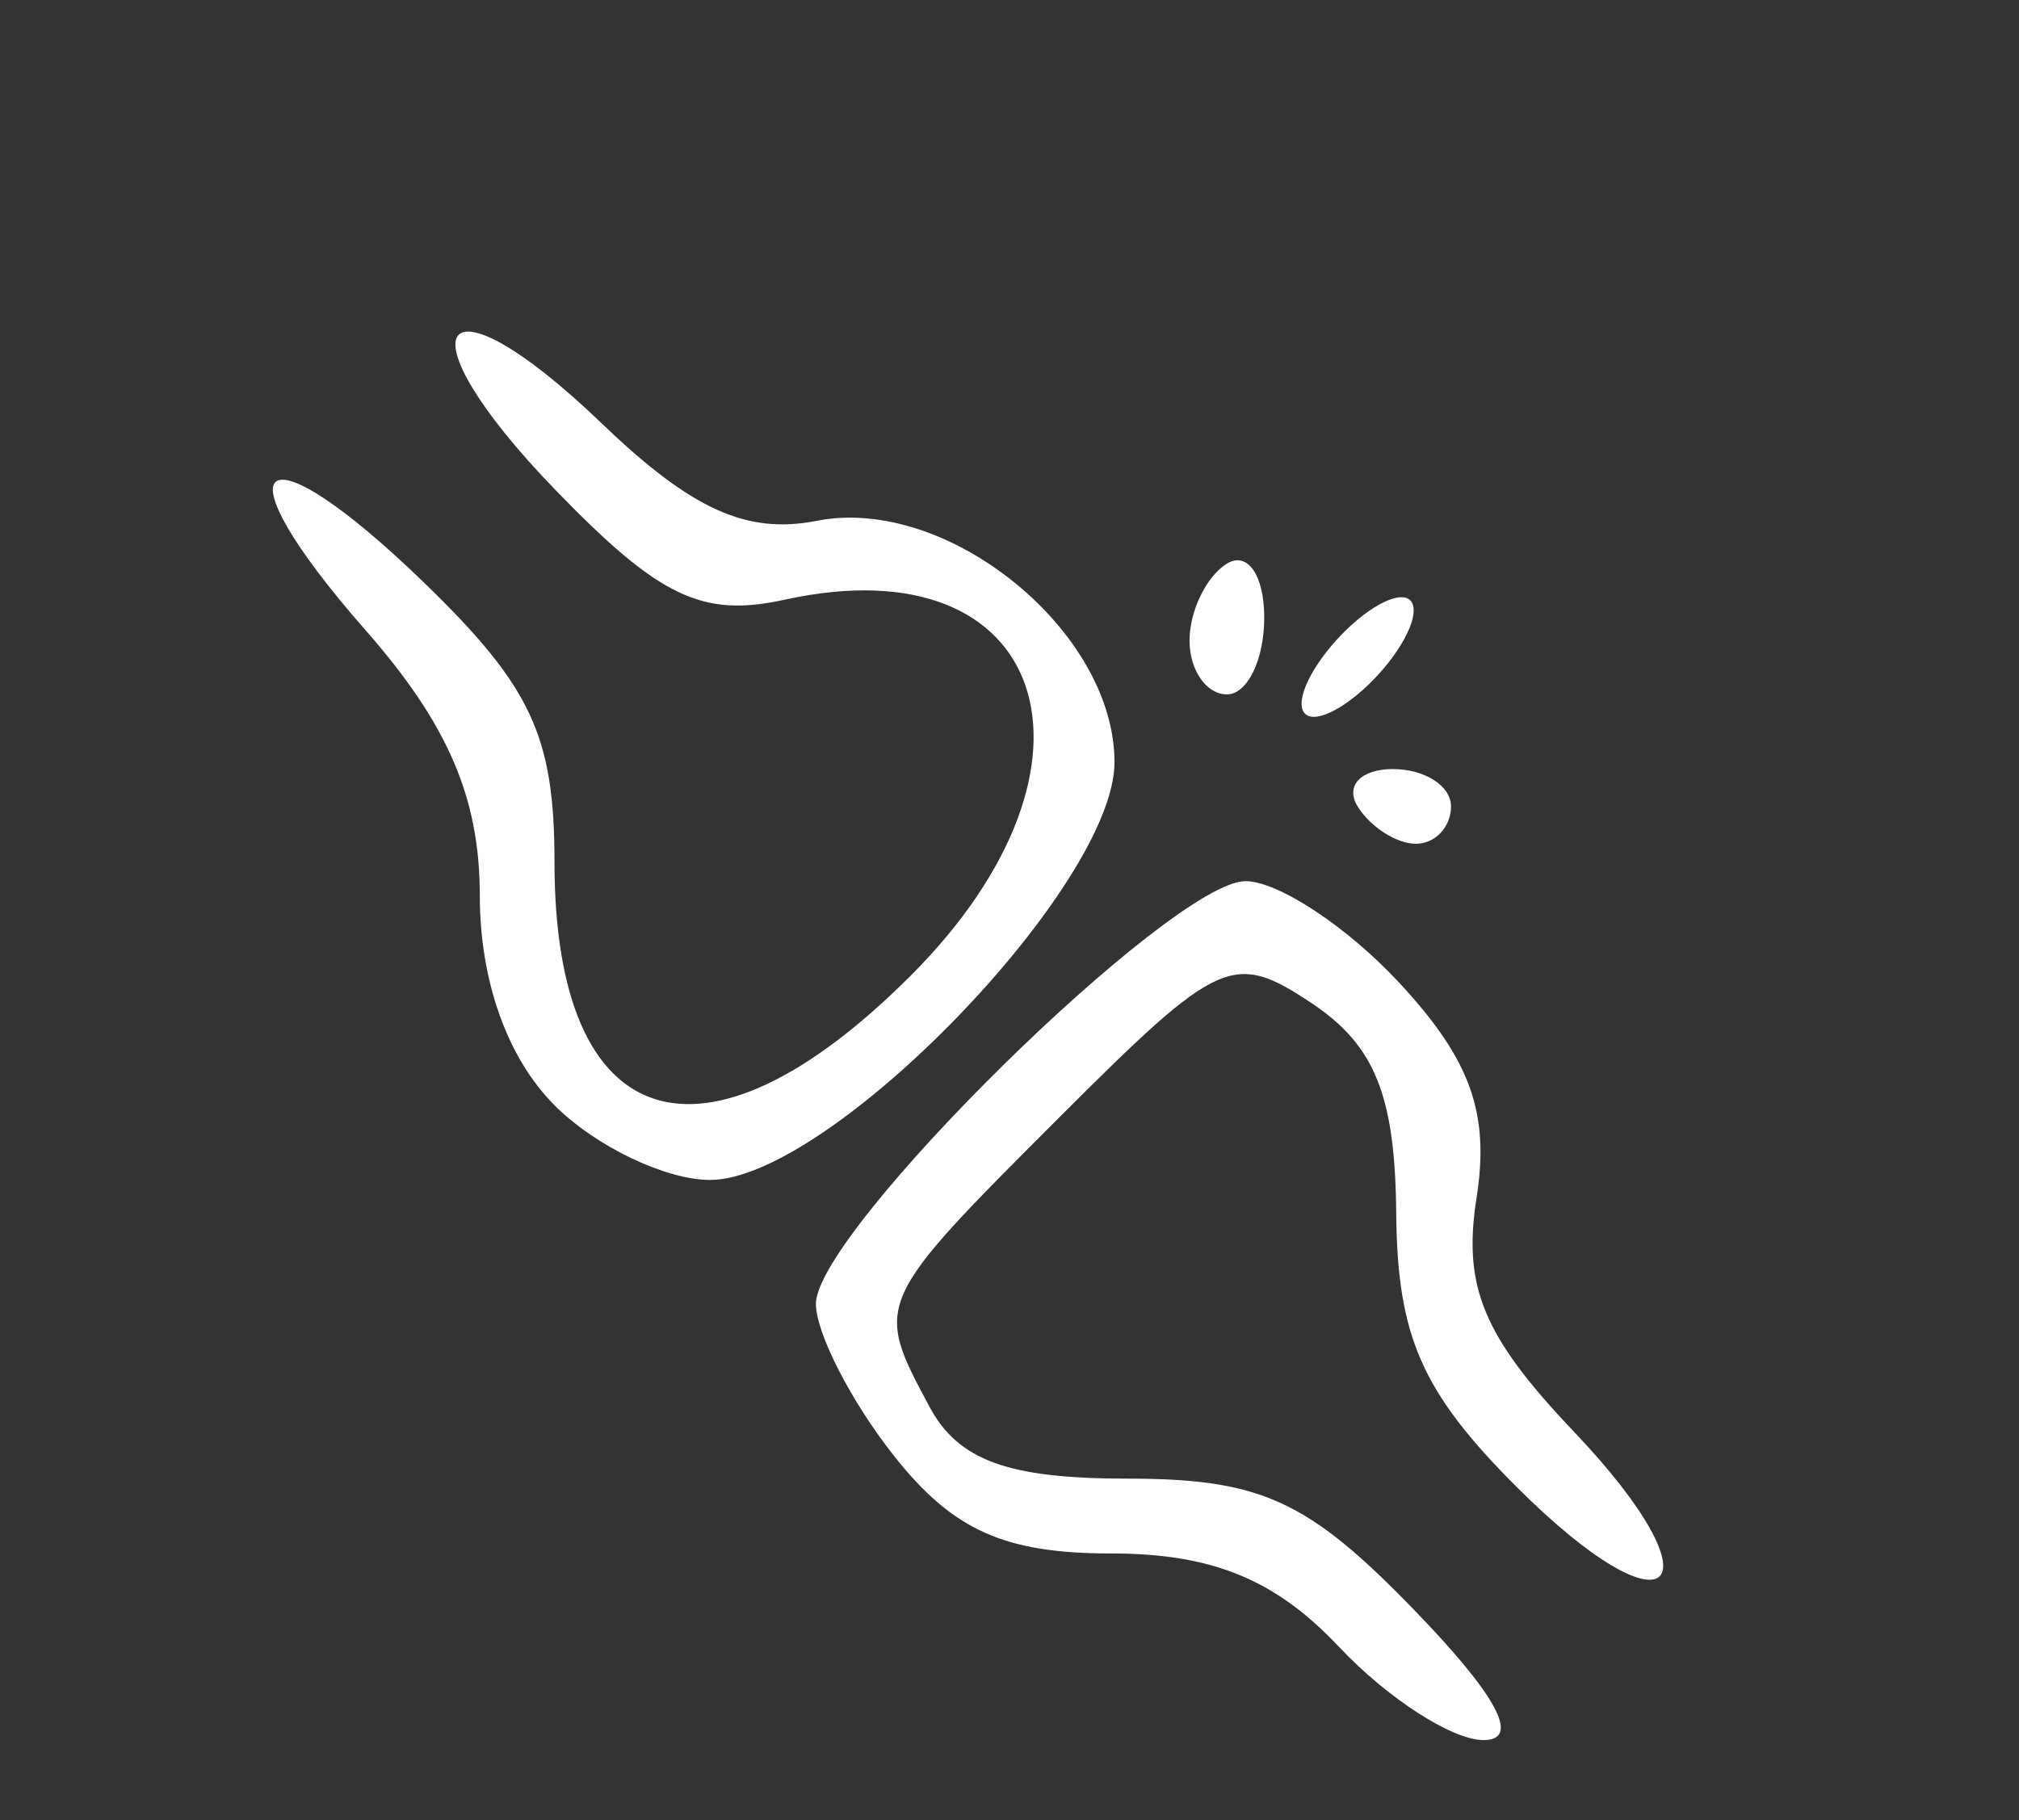 <?xml version="1.0" encoding="UTF-8" standalone="no"?>
<!-- Created with Inkscape (http://www.inkscape.org/) -->

<svg
   xmlns:dc="http://purl.org/dc/elements/1.1/"
   xmlns:cc="http://creativecommons.org/ns#"
   xmlns:rdf="http://www.w3.org/1999/02/22-rdf-syntax-ns#"
   xmlns:svg="http://www.w3.org/2000/svg"
   xmlns="http://www.w3.org/2000/svg"
   xmlns:sodipodi="http://sodipodi.sourceforge.net/DTD/sodipodi-0.dtd"
   xmlns:inkscape="http://www.inkscape.org/namespaces/inkscape"
   width="14.323mm"
   height="12.915mm"
   viewBox="0 0 14.323 12.915"
   version="1.1"
   id="svg4836"
   inkscape:version="0.92.4 (5da689c313, 2019-01-14)"
   sodipodi:docname="traumatologia.svg">
  <rect x="0" y="0" width="14.323" height="12.915" fill="#333333" stroke="none"/>
  <defs
     id="defs4830">
    <clipPath
       clipPathUnits="userSpaceOnUse"
       id="clipPath4661">
      <rect
         style="opacity:1;fill:none;fill-opacity:1;fill-rule:nonzero;stroke:#000000;stroke-width:1.086;stroke-linecap:butt;stroke-linejoin:round;stroke-miterlimit:4;stroke-dasharray:none;stroke-dashoffset:0;stroke-opacity:0;paint-order:markers stroke fill"
         id="rect4663"
         width="54.545"
         height="50"
         x="9.091"
         y="265.364" />
    </clipPath>
    <clipPath
       clipPathUnits="userSpaceOnUse"
       id="clipPath4751">
      <rect
         style="opacity:1;fill:none;fill-opacity:1;fill-rule:nonzero;stroke:#000000;stroke-width:1.086;stroke-linecap:butt;stroke-linejoin:round;stroke-miterlimit:4;stroke-dasharray:none;stroke-dashoffset:0;stroke-opacity:0;paint-order:markers stroke fill"
         id="rect4753"
         width="54.545"
         height="50"
         x="240.364"
         y="261.364" />
    </clipPath>
    <clipPath
       clipPathUnits="userSpaceOnUse"
       id="clipPath4761">
      <rect
         style="opacity:1;fill:none;fill-opacity:1;fill-rule:nonzero;stroke:#000000;stroke-width:1.086;stroke-linecap:butt;stroke-linejoin:round;stroke-miterlimit:4;stroke-dasharray:none;stroke-dashoffset:0;stroke-opacity:0;paint-order:markers stroke fill"
         id="rect4763"
         width="54.545"
         height="50"
         x="371.99"
         y="257.031" />
    </clipPath>
    <clipPath
       clipPathUnits="userSpaceOnUse"
       id="clipPath5491">
      <rect
         style="opacity:1;fill:none;fill-opacity:1;fill-rule:nonzero;stroke:#000000;stroke-width:1.086;stroke-linecap:butt;stroke-linejoin:round;stroke-miterlimit:4;stroke-dasharray:none;stroke-dashoffset:0;stroke-opacity:0;paint-order:markers stroke fill"
         id="rect5493"
         width="54.135"
         height="48.812"
         x="507.321"
         y="323.272" />
    </clipPath>
  </defs>
  <sodipodi:namedview
     id="base"
     pagecolor="#ffffff"
     bordercolor="#666666"
     borderopacity="1.0"
     inkscape:pageopacity="0.0"
     inkscape:pageshadow="2"
     inkscape:zoom="0.35"
     inkscape:cx="-134.15449"
     inkscape:cy="66.03565"
     inkscape:document-units="mm"
     inkscape:current-layer="layer1"
     showgrid="false"
     fit-margin-top="0"
     fit-margin-left="0"
     fit-margin-right="0"
     fit-margin-bottom="0"
     inkscape:window-width="1366"
     inkscape:window-height="705"
     inkscape:window-x="-8"
     inkscape:window-y="-8"
     inkscape:window-maximized="1" />
  <g
     inkscape:label="Capa 1"
     inkscape:groupmode="layer"
     id="layer1"
     transform="translate(-141.328,-153.39)">
    <g
       transform="matrix(0.265,0,0,0.265,7.1,67.858)"
       id="g4679-7"
       clip-path="url(#clipPath5491)">
      <path
         inkscape:connector-curvature="0"
         id="path4548-6-1"
         d="m 195.025,433.931 c -3.55,-3.83 -8.659,-14.538 -8.659,-18.148 0,-2.612 -0.448,-3.356 -2.172,-3.61 -3.201,-0.471 -3.544,-2.82 -0.412,-2.82 2.46,0 2.591,-0.274 2.74,-5.75 0.108,-3.963 0.357,-2.626 0.801,4.3 0.579,9.041 1.03,10.798 4.484,17.5 4.346,8.433 4.842,8.913 9.222,8.934 2.573,0.013 3.748,-0.778 6.292,-4.235 3.838,-5.214 4.459,-7.504 3.595,-13.263 -0.711,-4.739 -2.623,-5.91 -4.47,-2.737 -0.927,1.592 -1.022,1.598 -1.05,0.071 -0.06,-3.301 2.892,-4.936 8.339,-4.62 5.88,0.342 6.922,2.148 1.5,2.601 l -3.63,0.303 1.019,4.013 c 1.348,5.312 -0.167,10.246 -4.815,15.676 -2.945,3.44 -4.23,4.205 -7.069,4.205 -2.387,0 -4.17,-0.756 -5.716,-2.423 z m 64.414,-0.212 c -2.149,-2.731 -2.823,-7.365 -1.073,-7.365 0.55,0 1,0.93 1,2.066 0,3.84 1.871,5.935 5.285,5.919 4.143,-0.02 5.138,-0.756 6.533,-4.832 0.63,-1.841 2.56,-4.958 4.289,-6.927 4.717,-5.373 6.163,-9.51 4.926,-14.103 -1.906,-7.078 -7.914,-10.203 -14.663,-7.626 -4.831,1.845 -7.37,5.107 -7.37,9.468 0,1.669 -0.45,3.035 -1,3.035 -1.491,0 -1.208,-4.697 0.48,-7.961 3.977,-7.691 13.53,-9.603 19.924,-3.989 4.041,3.548 6.036,8.667 5.079,13.028 -0.371,1.689 -2.656,5.303 -5.079,8.03 -2.422,2.727 -4.404,5.783 -4.404,6.791 0,1.007 -0.933,3.017 -2.073,4.467 -1.599,2.032 -2.954,2.635 -5.927,2.635 -2.973,0 -4.329,-0.603 -5.927,-2.635 z m 57.223,0.613 c 0.291,-1.112 -0.061,-3.25 -0.781,-4.75 -2.662,-5.542 -2.717,-6.973 -0.332,-8.643 2.953,-2.069 11.218,-2.052 14.742,0.029 2.515,1.486 2.981,1.486 5.855,0 1.717,-0.888 5.169,-1.614 7.671,-1.614 h 4.55 v -9.481 c 0,-11.371 1.064,-10.726 -17,-10.308 l -12.5,0.289 -0.292,8.992 c -0.161,4.946 -0.74,9.44 -1.288,9.988 -0.66,0.66 -0.898,-2.535 -0.708,-9.492 l 0.288,-10.488 16.225,-0.275 16.225,-0.275 0.605,2.41 c 0.333,1.326 0.457,6.174 0.275,10.775 -0.237,6.016 0.037,8.652 0.975,9.391 1.039,0.817 1.071,1.941 0.158,5.5 -0.631,2.46 -1.257,5.598 -1.392,6.973 -0.252,2.58 -2.884,3.92 -4.037,2.055 -0.359,-0.58 -1.876,-1.055 -3.371,-1.055 -3.491,0 -7.014,-2.482 -8.304,-5.851 l -1.015,-2.649 -1.279,3.024 c -1.292,3.055 -5.074,5.476 -8.554,5.476 -1.042,0 -2.172,0.45 -2.512,1 -0.34,0.55 -1.544,1 -2.676,1 -1.573,0 -1.933,-0.476 -1.529,-2.022 z m 10.09,-5.507 c 1.969,-1.969 1.046,-4.324 -1.994,-5.088 -3.279,-0.823 -5.392,0.171 -5.392,2.535 0,3.544 4.752,5.186 7.386,2.552 z m 19.087,-0.087 c 2.903,-2.903 -0.231,-6.163 -4.818,-5.012 -3.093,0.776 -3.614,3.97 -0.905,5.548 2.482,1.446 3.872,1.315 5.723,-0.536 z m -26.175,-6.273 c 2.008,-1.05 1.937,-1.099 -0.796,-0.55 -3.716,0.746 -3.711,0.741 -2.805,3.046 0.626,1.593 0.796,1.636 1.072,0.275 0.18,-0.89 1.318,-2.137 2.53,-2.771 z m 20.037,-0.203 c 1.934,-0.862 1.899,-0.892 -0.335,-0.285 -3.235,0.878 -8.588,0.901 -13,0.055 l -3.5,-0.671 3.25,1.025 c 1.788,0.564 3.25,1.471 3.25,2.016 0,0.545 1.075,0.721 2.391,0.39 1.399,-0.351 2.701,-0.099 3.138,0.609 0.546,0.884 1.002,0.754 1.694,-0.483 0.521,-0.931 1.921,-2.126 3.112,-2.657 z m 10.665,1.552 c 0,-1.549 -4.129,-2.97 -6.207,-2.137 -0.711,0.285 -0.238,0.554 1.051,0.598 1.457,0.049 2.54,0.831 2.864,2.068 0.567,2.167 2.293,1.769 2.293,-0.529 z m 34.4,9.14 c -2.123,-2.123 -3.4,-4.376 -3.4,-6 0,-3.544 1.612,-3.291 2.344,0.369 1.429,7.146 10.279,9.699 15.204,4.385 3.141,-3.389 3.433,-9.759 0.518,-11.319 -2.926,-1.566 -7.066,-1.294 -7.066,0.465 0,0.825 0.83,1.5 1.845,1.5 1.015,0 2.659,0.9 3.655,2 0.995,1.1 1.317,2 0.714,2 -0.603,0 -1.358,-0.424 -1.678,-0.942 -0.575,-0.93 -7.672,-2.335 -12.536,-2.482 -2.081,-0.063 -2.553,-0.631 -2.818,-3.391 -0.373,-3.889 1.425,-6.521 3.997,-5.848 1,0.262 2.084,0.046 2.408,-0.478 0.324,-0.525 1.337,-0.881 2.251,-0.791 4.829,0.474 5.161,0.128 5.161,-5.376 0,-5.952 1.679,-9.091 4.566,-8.538 1.72,0.329 1.966,1.393 2.221,9.609 0.184,5.9 -0.087,9.239 -0.75,9.239 -0.635,0 -1.038,-3.295 -1.038,-8.5 0,-6.889 -0.284,-8.5 -1.5,-8.5 -1.208,0 -1.5,1.556 -1.5,8 0,7.321 -0.934,9.928 -2.417,6.75 -0.467,-1 -0.7,-1 -1.167,0 -0.693,1.486 -3.417,1.685 -3.417,0.25 0,-0.55 -0.45,-1 -1,-1 -0.55,0 -1,1.675 -1,3.723 0,3.654 0.029,3.682 1.557,1.5 2.187,-3.123 8.295,-3.073 11.269,0.092 5.598,5.958 -0.076,16.686 -8.826,16.686 -3.443,0 -4.813,-0.613 -7.6,-3.4 z m 1.6,-14.659 c 0,-1.948 -0.507,-2.941 -1.5,-2.941 -1.512,0 -2.191,4.975 -0.861,6.306 1.21,1.21 2.361,-0.43 2.361,-3.365 z m 83.562,15.304 c -1.066,-1.51 -3.032,-4.208 -4.369,-5.995 -1.661,-2.221 -1.998,-3.244 -1.062,-3.232 0.753,0.01 2.835,2.26 4.626,5 3.785,5.789 5.51,6.465 4.008,1.57 -1.28,-4.171 -0.486,-6.588 2.164,-6.588 1.096,0 2.905,-0.98 4.021,-2.177 1.116,-1.197 2.306,-1.9 2.645,-1.561 0.921,0.921 -4.249,5.738 -6.158,5.738 -1.319,0 -1.502,0.556 -0.904,2.75 1.35,4.955 1.088,6.735 -1.033,6.995 -1.228,0.15 -2.748,-0.815 -3.938,-2.5 z m 61.139,2.123 c -0.386,-0.386 -0.701,-1.751 -0.701,-3.035 0,-1.283 -0.45,-2.333 -1,-2.333 -0.55,0 -1,0.648 -1,1.441 0,2.039 -1.96,2.999 -3.329,1.63 -0.873,-0.873 -0.792,-1.378 0.329,-2.071 1.16,-0.717 1.22,-1.18 0.274,-2.126 -0.945,-0.945 -1.348,-0.845 -1.849,0.458 -0.352,0.917 -1.506,1.667 -2.564,1.667 -2.614,0 -3.619,-2.973 -1.524,-4.505 2.274,-1.663 2.092,-2.766 -0.329,-1.998 -1.095,0.348 -2.425,0.363 -2.956,0.035 -1.467,-0.907 -0.089,-3.484 1.53,-2.862 0.838,0.322 1.417,-0.074 1.417,-0.97 0,-0.971 -0.652,-1.343 -1.82,-1.037 -2.643,0.691 -4.818,-2.189 -3.161,-4.186 0.695,-0.837 2.047,-1.274 3.004,-0.97 1.037,0.329 1.978,-0.066 2.327,-0.977 0.869,-2.265 2.548,-1.858 1.94,0.47 -0.37,1.417 -1.364,2 -3.406,2 -1.586,0 -2.883,0.422 -2.883,0.938 0,0.516 1.163,0.854 2.585,0.75 2.127,-0.155 2.858,0.483 4.122,3.599 1.419,3.497 1.4,3.937 -0.24,5.75 -2.086,2.305 -0.886,2.653 1.549,0.449 2.582,-2.336 8.695,0.467 9.267,4.249 l 0.418,2.765 0.15,-2.737 c 0.117,-2.143 0.943,-3.068 3.806,-4.264 3.265,-1.364 3.835,-1.366 5.329,-0.013 2.447,2.215 3.63,1.85 1.529,-0.471 -1.634,-1.806 -1.667,-2.324 -0.359,-5.75 1.038,-2.719 2.035,-3.773 3.588,-3.795 1.183,-0.017 2.475,-0.354 2.871,-0.75 0.396,-0.396 -0.687,-0.72 -2.407,-0.72 -2.784,0 -3.259,-0.441 -4.331,-4.02 -1.08,-3.606 -1.007,-4.169 0.71,-5.468 1.053,-0.797 1.407,-1.463 0.787,-1.48 -0.62,-0.018 -1.652,0.6 -2.292,1.371 -0.997,1.201 -1.735,1.179 -5.122,-0.152 -3.117,-1.224 -3.987,-2.107 -4.094,-4.153 l -0.136,-2.598 -0.465,2.5 c -0.501,2.697 -1.884,3.979 -4.263,3.953 -1.254,-0.014 -1.229,-0.222 0.153,-1.274 0.909,-0.692 1.809,-2.365 2,-3.718 0.524,-3.715 4.143,-3.322 4.969,0.539 0.353,1.65 0.695,2.198 0.76,1.219 0.153,-2.302 3.063,-3.425 4.183,-1.615 0.566,0.916 0.372,1.567 -0.564,1.896 -1.018,0.357 -1.146,0.93 -0.445,2 0.855,1.307 1.115,1.274 2.013,-0.25 1.14,-1.934 4.444,-2.349 5.471,-0.687 0.361,0.585 -0.062,1.858 -0.941,2.829 -2.276,2.515 -1.984,3.243 1.001,2.494 2.18,-0.547 2.537,-0.349 2.214,1.231 -0.241,1.178 -1.067,1.764 -2.205,1.565 -1.15,-0.201 -1.656,0.167 -1.375,1 0.244,0.725 1.305,1.318 2.356,1.318 1.051,0 2.475,0.365 3.164,0.811 1.978,1.28 -0.437,5.005 -2.838,4.377 -2.251,-0.589 -2.604,0.834 -0.414,1.674 1.981,0.76 1.934,3.638 -0.059,3.638 -0.857,0 -1.281,-0.45 -0.941,-1 0.34,-0.55 -0.057,-1 -0.882,-1 -2.436,0 -2.661,1.518 -0.499,3.37 1.109,0.949 1.838,2.267 1.62,2.928 -0.612,1.858 -4.661,2.068 -5.348,0.278 -0.33,-0.86 -1.025,-1.302 -1.544,-0.981 -0.561,0.347 -0.455,1.172 0.262,2.037 1.609,1.938 -0.301,3.912 -2.792,2.885 -1.221,-0.503 -1.405,-0.903 -0.561,-1.218 0.691,-0.258 1.002,-0.881 0.691,-1.384 -1.083,-1.752 -2.317,-0.896 -2.631,1.827 -0.302,2.621 -2.633,4.108 -4.115,2.626 z m 64.965,-0.035 c -1.162,-1.162 -0.78,-11.521 0.398,-10.793 1.536,0.949 8.102,-0.461 7.404,-1.591 -0.323,-0.522 -2.336,-0.949 -4.473,-0.949 -3.255,0 -4.1,0.447 -5.2,2.75 -1.824,3.819 -5.089,4.058 -7.556,0.555 -3.194,-4.533 -3.584,-7.113 -1.788,-11.815 2.592,-6.787 5.526,-7.004 8.368,-0.618 l 1.614,3.628 0.353,-2.783 c 0.248,-1.956 -0.307,-3.318 -1.868,-4.582 -1.649,-1.336 -2.246,-2.935 -2.32,-6.217 -0.085,-3.801 0.203,-4.461 2.059,-4.726 1.258,-0.179 3.035,0.635 4.264,1.953 l 2.106,2.261 1.543,-2.203 c 1.796,-2.564 6.204,-2.954 7.097,-0.628 0.856,2.23 -1.39,9.105 -3.201,9.799 -1.059,0.407 -1.325,1.34 -0.882,3.103 0.48,1.913 0.245,2.522 -0.975,2.522 -0.885,0 -1.608,-0.675 -1.608,-1.5 0,-0.933 -0.944,-1.5 -2.5,-1.5 -1.881,0 -2.5,0.525 -2.5,2.122 0,1.785 0.242,1.922 1.519,0.862 1.233,-1.023 1.844,-0.977 3.25,0.247 2.115,1.842 4.231,1.239 4.231,-1.204 0,-2.82 3.249,-6.253 5.207,-5.501 0.929,0.357 2.413,2.827 3.298,5.49 1.541,4.639 1.52,5.014 -0.494,8.961 -2.378,4.662 -4.432,5.866 -7.13,4.18 -2.539,-1.586 -2.591,-1.543 -2.111,1.727 0.616,4.197 -1.287,7.115 -4.638,7.115 -1.539,0 -3.098,-0.3 -3.465,-0.667 z m 5.333,-2.333 c 0,-0.55 -1.125,-1 -2.5,-1 -1.375,0 -2.5,0.45 -2.5,1 0,0.55 1.125,1 2.5,1 1.375,0 2.5,-0.45 2.5,-1 z m 0,-4.5 c 0,-0.933 -0.944,-1.5 -2.5,-1.5 -1.556,0 -2.5,0.567 -2.5,1.5 0,0.933 0.944,1.5 2.5,1.5 1.556,0 2.5,-0.567 2.5,-1.5 z m -9.052,-4.864 c 1.043,-2.743 2.9,-3.636 7.562,-3.636 3.486,0 6.49,2.115 6.49,4.571 0,2.58 2.99,1.494 5.011,-1.821 2.381,-3.905 2.412,-4.493 0.489,-9.096 -1.595,-3.817 -4.5,-4.17 -4.5,-0.547 0,1.041 -0.931,2.824 -2.069,3.962 -1.935,1.935 -2.228,1.966 -4.5,0.477 -1.337,-0.876 -2.431,-1.18 -2.431,-0.676 0,1.564 -3.179,2.226 -4.685,0.977 -0.787,-0.653 -2.071,-2.718 -2.852,-4.589 -1.66,-3.973 -2.861,-3.612 -4.499,1.351 -0.994,3.012 -0.902,4.202 0.579,7.486 1.996,4.426 4.082,5.021 5.405,1.541 z m 13.434,-18.769 c 0.507,-1.448 0.591,-3.473 0.187,-4.5 -0.657,-1.671 -1.047,-1.499 -3.709,1.633 l -2.974,3.5 -2.026,-2.75 c -2.394,-3.25 -4.859,-3.597 -4.859,-0.684 0,4.662 1.772,6.055 7.293,5.734 4.56,-0.265 5.277,-0.61 6.09,-2.933 z m 56.33,26.383 c -2.361,-20.696 -3.825,-26.455 -6.876,-27.043 -2.378,-0.458 -4.752,2.403 -4.09,4.932 0.436,1.668 0.241,1.987 -0.839,1.371 -1.117,-0.637 -1.158,-0.534 -0.2,0.501 0.964,1.041 1.509,1.054 2.702,0.064 1.826,-1.516 5.59,-0.489 5.59,1.524 0,3.421 -6.528,2.897 -9.972,-0.799 -4.558,-4.893 -1.312,-10.477 7.027,-12.088 11.256,-2.175 23.58,-0.803 27.438,3.055 3.034,3.035 3.198,6.116 0.479,9.034 -3.499,3.756 -9.972,4.211 -9.972,0.701 0,-2.138 2.864,-3.066 5.119,-1.658 2.54,1.586 2.531,1.597 2.075,-2.308 -0.87,-7.456 -8.174,-4.497 -8.211,3.327 -0.01,2.002 -0.684,6.789 -1.5,10.639 -0.815,3.85 -1.483,8.462 -1.483,10.25 0,1.788 -0.45,3.25 -1,3.25 -0.55,0 -1,-0.45 -1,-1 0,-0.55 -0.675,-1 -1.5,-1 -0.825,0 -1.5,0.45 -1.5,1 0,0.55 -0.393,1 -0.873,1 -0.48,0 -1.117,-2.138 -1.415,-4.75 z m 5.017,0.146 c -0.332,-0.332 -1.195,-0.368 -1.917,-0.079 -0.798,0.319 -0.561,0.556 0.604,0.604 1.054,0.043 1.645,-0.193 1.312,-0.525 z m 0,-3 c -0.332,-0.332 -1.195,-0.368 -1.917,-0.079 -0.798,0.319 -0.561,0.556 0.604,0.604 1.054,0.043 1.645,-0.193 1.312,-0.525 z m 1.271,-3.396 c 0,-0.55 -1.125,-1 -2.5,-1 -1.375,0 -2.5,0.45 -2.5,1 0,0.55 1.125,1 2.5,1 1.375,0 2.5,-0.45 2.5,-1 z m -5.847,-8.916 c -0.582,-1.971 -1.305,-5.834 -1.607,-8.584 l -0.549,-5 h 5.5 5.5 l -0.517,3.5 c -0.468,3.173 -0.418,3.266 0.539,1 0.581,-1.375 1.739,-3.018 2.574,-3.651 1.256,-0.952 0.681,-1.429 -3.328,-2.761 -4.43,-1.471 -5.245,-1.474 -9.486,-0.029 -4.583,1.562 -4.616,1.604 -2.71,3.511 1.108,1.108 1.93,3.302 1.93,5.151 0,4.257 2.4,14.548 2.855,12.244 0.195,-0.988 -0.121,-3.41 -0.703,-5.381 z m 8.736,-4.584 c -0.012,-1.1 -0.661,0.025 -1.441,2.5 -0.78,2.475 -1.394,5.625 -1.366,7 0.033,1.574 0.567,0.647 1.441,-2.5 0.764,-2.75 1.378,-5.9 1.366,-7 z m -2.654,-1.75 0.519,-4.75 h -3.358 -3.358 l 0.619,4.75 c 0.341,2.612 1.046,5.581 1.568,6.598 0.923,1.797 0.984,1.797 2.219,0 0.699,-1.016 1.504,-3.985 1.79,-6.598 z m -12.235,3.25 c 0,-0.55 -0.45,-1 -1,-1 -0.55,0 -1,0.45 -1,1 0,0.55 0.45,1 1,1 0.55,0 1,-0.45 1,-1 z m 21,0 c 0,-0.55 -0.45,-1 -1,-1 -0.55,0 -1,0.45 -1,1 0,0.55 0.45,1 1,1 0.55,0 1,-0.45 1,-1 z M 254.708,424.905 c 0.378,-0.985 0.076,-1.265 -0.944,-0.874 -1.19,0.457 -1.381,-0.019 -0.926,-2.301 l 0.574,-2.876 -1.196,2.5 -1.196,2.5 -0.405,-2.315 c -0.264,-1.51 0.371,-2.988 1.826,-4.25 2.922,-2.534 3.782,-2.442 4.911,0.528 1.031,2.712 -0.463,8.537 -2.191,8.537 -0.555,0 -0.759,-0.652 -0.453,-1.449 z m 1.341,-4.738 c -0.319,-0.798 -0.556,-0.561 -0.604,0.604 -0.043,1.054 0.193,1.645 0.525,1.312 0.332,-0.332 0.368,-1.195 0.079,-1.917 z m 269.071,3.938 c -1.186,-3.225 1.32,-4.818 3.753,-2.386 1.018,1.018 1.076,1.652 0.229,2.5 -1.499,1.499 -3.408,1.444 -3.981,-0.114 z m 11.496,0.583 c -0.688,-0.275 -1.25,-0.961 -1.25,-1.524 0,-0.563 0.652,-0.773 1.449,-0.468 1.01,0.388 1.265,0.076 0.841,-1.029 -0.412,-1.074 -0.154,-1.434 0.801,-1.116 1.604,0.535 1.928,4.007 0.409,4.386 -0.55,0.138 -1.562,0.025 -2.25,-0.25 z m -274.75,-1.333 c 0.34,-0.55 1.491,-1 2.559,-1 2.929,0 2.328,-2.749 -0.976,-4.457 -7.423,-3.839 -2.699,-16.543 6.152,-16.543 4.116,0 9.765,5.693 9.765,9.841 0,1.673 -0.45,3.319 -1,3.659 -0.593,0.366 -1,-0.786 -1,-2.83 0,-4.328 -2.554,-7.481 -6.71,-8.284 -2.697,-0.521 -3.707,-0.123 -6.317,2.487 -3.976,3.976 -3.779,7.758 0.527,10.133 3.341,1.843 4.282,4.346 2.46,6.541 -1.343,1.618 -6.442,2.04 -5.46,0.452 z m 189.606,-2.116 c -1.159,-1.244 -2.106,-3.092 -2.106,-4.108 0,-1.016 -0.74,-2.977 -1.645,-4.358 -1.58,-2.412 -1.529,-2.672 1.298,-6.574 3.281,-4.53 7.171,-6.279 16.322,-7.341 3.79,-0.44 6.035,-0.297 6.473,0.412 0.369,0.597 1.759,1.085 3.089,1.085 2.514,0 4.685,2.539 5.984,7 0.401,1.375 1.572,3.305 2.604,4.289 4.256,4.059 1.306,7.711 -6.23,7.711 -2.543,0 -4.97,0.663 -6.07,1.659 -1.275,1.154 -4.234,1.785 -9.722,2.072 -7.189,0.377 -8.076,0.213 -9.996,-1.848 z m 14.224,-0.193 c 1.557,-0.105 3.388,-0.954 4.07,-1.886 0.869,-1.188 3.01,-1.786 7.16,-2 4.837,-0.249 5.985,-0.645 6.274,-2.163 0.311,-1.633 -0.203,-1.814 -4.243,-1.493 -4.767,0.379 -5.888,-1.135 -1.592,-2.149 1.293,-0.305 2.525,-1.075 2.737,-1.71 0.409,-1.227 -3.106,-3.587 -4.005,-2.688 -0.292,0.292 -0.828,0.051 -1.19,-0.535 -0.389,-0.629 0.221,-1.067 1.483,-1.067 2.484,0 2.191,-2.329 -0.354,-2.823 -1.033,-0.2 -2.029,0.637 -2.627,2.209 -0.529,1.393 -2.781,3.735 -5.003,5.206 -5.764,3.814 -5.509,6.677 0.395,4.433 1.411,-0.536 2.565,-0.58 2.565,-0.098 0,1.503 -5.494,2.936 -7.326,1.911 -2.969,-1.662 -1.894,-4.515 2.824,-7.496 4.912,-3.103 5.976,-6.482 2.609,-8.285 -1.453,-0.778 -2.499,-0.536 -4.5,1.037 -1.434,1.128 -2.607,1.568 -2.607,0.978 0,-1.354 -3.671,-1.413 -4.5,-0.073 -0.34,0.55 -1.668,1 -2.952,1 -2.102,0 -3.548,1.649 -3.548,4.047 0,2.172 3.85,2.914 7.41,1.427 4.323,-1.806 4.846,-0.174 0.64,2.001 -4.079,2.109 -5.593,1.922 -7.87,-0.974 -1.563,-1.987 -2.084,-2.192 -2.541,-1 -0.839,2.188 0.253,4.33 2.586,5.07 1.436,0.456 1.675,0.873 0.809,1.408 -3.746,2.315 2.233,7.512 7.466,6.489 1.65,-0.322 4.274,-0.672 5.831,-0.777 z m -5.625,-3.016 c -0.364,-0.948 -1.684,-2.134 -2.934,-2.636 -2.191,-0.88 -2.173,-0.915 0.509,-0.976 2.772,-0.063 4.291,1.719 3.496,4.103 -0.267,0.8 -0.643,0.628 -1.072,-0.491 z m 12.735,-8.207 c 2.161,-1.634 4.559,-1.942 4.559,-0.585 0,0.486 -1.012,1.155 -2.25,1.486 -3.621,0.97 -4.388,0.671 -2.309,-0.902 z m -18.441,-3.468 c -1.333,-0.862 -1.333,-0.973 0,-0.998 0.825,-0.016 2.625,-0.281 4,-0.59 2.413,-0.541 2.432,-0.506 0.559,1.014 -2.258,1.831 -2.556,1.869 -4.559,0.574 z m 11.743,-1.25 c 0.543,-0.688 1.238,-1.925 1.544,-2.75 0.317,-0.855 0.589,-0.317 0.634,1.25 0.055,1.902 -0.421,2.75 -1.543,2.75 -1.158,0 -1.34,-0.358 -0.634,-1.25 z m -59.569,10.936 c -2.402,-2.557 -2.765,-5.67 -1.049,-9.001 1.349,-2.618 4.947,-6.684 5.916,-6.684 1.486,0 5.959,8.11 5.959,10.804 0,3.281 -3.613,7.196 -6.64,7.196 -1.106,0 -2.99,-1.042 -4.186,-2.314 z m 7.905,-1.436 c 1.127,-1.489 1.115,-1.563 -0.078,-0.5 -2.658,2.37 -4.155,1.296 -1.553,-1.115 1.403,-1.301 2.552,-2.891 2.552,-3.535 0,-1.712 -3.06,-6.1 -4.255,-6.1 -1.268,0 -3.489,2.719 -4.806,5.885 -2.125,5.106 4.855,9.706 8.14,5.365 z m -89.695,1.308 c -1.091,-2.842 0.092,-5.054 2.875,-5.375 1.508,-0.174 2.741,0.163 2.741,0.75 0,0.587 -0.787,1.098 -1.75,1.137 -1.486,0.06 -1.448,0.192 0.25,0.875 1.867,0.751 1.833,0.838 -0.5,1.294 -2.321,0.453 -2.339,0.498 -0.25,0.625 1.238,0.075 2.25,0.586 2.25,1.136 0,1.564 -4.997,1.171 -5.616,-0.442 z m 11.283,0.775 c -0.367,-0.367 -0.667,-1.717 -0.667,-3 0,-3.23 3.949,-3.31 4.118,-0.083 0.096,1.819 0.265,1.675 0.882,-0.75 0.76,-2.986 0.764,-2.982 0.882,0.75 0.104,3.296 -0.164,3.75 -2.215,3.75 -1.283,0 -2.633,-0.3 -3,-0.667 z m 191.833,-2.918 c -1.65,-1.323 -3.565,-2.408 -4.257,-2.41 -0.691,-0.003 -2.235,-1.13 -3.43,-2.505 -1.196,-1.375 -2.823,-2.5 -3.616,-2.5 -1.179,0 -1.211,-0.278 -0.177,-1.524 1.232,-1.485 0.747,-2.849 -1.103,-3.101 -0.504,-0.069 -1.197,-0.181 -1.539,-0.25 -0.893,-0.179 1.694,-3.125 2.745,-3.125 0.483,0 0.878,0.916 0.878,2.035 0,1.702 0.316,1.866 1.934,1 2.541,-1.36 3.066,-1.307 3.066,0.31 0,0.74 0.9,2.159 2,3.155 1.1,0.995 2,2.503 2,3.35 0,0.847 1.205,2.798 2.677,4.335 3.439,3.589 2.712,4.349 -1.177,1.23 z m -2.5,-5.101 c 0,-0.998 -4.203,-5.314 -5.174,-5.314 -1.372,0 -0.929,2.228 0.829,4.171 1.618,1.788 4.345,2.505 4.345,1.143 z m -325.656,4.178 c -0.914,-1.97 -0.884,-2.492 0.143,-2.492 0.714,0 1.572,0.712 1.906,1.582 1.523,3.968 -0.263,4.762 -2.049,0.91 z m 338.267,0.08 c 0.462,-1.205 0.185,-1.431 -1.136,-0.924 -1.237,0.474 -1.61,0.258 -1.278,-0.739 0.725,-2.174 4.303,-1.752 4.303,0.507 0,1.054 -0.563,2.104 -1.251,2.334 -0.797,0.266 -1.029,-0.162 -0.639,-1.178 z M 191.095,411.75 c -1.293,-1.293 -0.794,-2.865 2.521,-7.936 2.532,-3.874 3.858,-4.996 6,-5.079 1.649,-0.064 2.75,0.415 2.75,1.197 0,1.857 -1.983,2.839 -3.224,1.598 -1.174,-1.174 -4.849,3.545 -6.412,8.233 -0.498,1.494 -1.234,2.388 -1.635,1.987 z m 4.271,-0.673 c 0,-0.703 0.701,-2.278 1.557,-3.5 1.445,-2.063 2.325,-2.221 12.25,-2.207 6.988,0.01 10.184,0.338 9.222,0.946 -0.809,0.512 -5.435,0.937 -10.28,0.944 -9.721,0.015 -10.749,0.317 -10.749,3.154 0,1.068 -0.45,1.941 -1,1.941 -0.55,0 -1,-0.575 -1,-1.277 z m 134,-5.283 c 0,-3.503 0.061,-3.555 3.75,-3.25 3.424,0.283 3.777,0.593 4.063,3.56 0.176,1.826 -0.153,3.25 -0.75,3.25 -0.585,0 -1.063,-1.125 -1.063,-2.5 0,-3.417 -1.971,-3.184 -2.118,0.25 l -0.118,2.75 -0.763,-3 -0.763,-3 -0.118,2.75 c -0.176,4.08 -2.118,3.337 -2.118,-0.81 z m -147.5,0.56 c -0.34,-0.55 0.335,-1 1.5,-1 1.165,0 1.84,0.45 1.5,1 -0.34,0.55 -1.015,1 -1.5,1 -0.485,0 -1.16,-0.45 -1.5,-1 z m 27.141,-3.494 c -0.319,-0.832 -1.567,-1.386 -2.816,-1.25 -1.353,0.147 -2.371,-0.365 -2.566,-1.291 -0.227,-1.08 0.582,-1.604 2.727,-1.767 2.466,-0.188 3.238,0.262 4.032,2.35 1.205,3.169 1.212,3.452 0.089,3.452 -0.491,0 -1.151,-0.672 -1.466,-1.494 z m -18.305,-1.073 c -0.331,-0.862 -0.092,-2.077 0.531,-2.7 0.844,-0.844 1.133,-0.444 1.133,1.567 0,3.009 -0.749,3.518 -1.664,1.133 z m -9.298,-32.887 c -1.495,-1.802 -0.473,-13.403 1.634,-18.546 2.245,-5.48 6.162,-9 10.015,-9 1.822,0 3.313,0.388 3.313,0.861 0,0.474 -1.11,0.649 -2.467,0.39 -1.791,-0.342 -3.275,0.337 -5.419,2.481 -3.141,3.141 -4.53,7.241 -5.598,16.522 -0.833,7.246 0.695,8.21 7.4,4.667 4.427,-2.339 4.583,-2.578 4.596,-7.033 0.007,-2.536 0.625,-5.349 1.372,-6.25 3.067,-3.695 10.05,-0.159 8.615,4.362 -1.207,3.802 0.32,6.867 4.476,8.987 2.169,1.107 4.862,2.012 5.984,2.012 2.445,0 2.644,-2.869 0.894,-12.913 -0.923,-5.301 -1.798,-7.23 -4.507,-9.939 -2.646,-2.646 -3.892,-3.228 -5.855,-2.736 -1.436,0.36 -2.493,0.194 -2.493,-0.393 0,-0.56 1.487,-1.019 3.304,-1.019 2.418,0 4.145,0.872 6.439,3.25 3.997,4.144 5.008,6.913 5.828,15.971 0.831,9.169 -0.349,10.761 -6.589,8.892 -6.355,-1.904 -9.094,-4.902 -9.725,-10.646 -0.3,-2.732 -1.029,-5.279 -1.618,-5.66 -1.798,-1.162 -3.639,1.25 -3.639,4.768 0,5.409 -1.843,8.111 -7.065,10.357 -5.695,2.45 -7.282,2.559 -8.897,0.613 z m 200.986,-0.241 c -4.269,-2.99 -1.045,-10.907 3.914,-9.61 2.674,0.699 4.691,-5.342 2.568,-7.688 -0.895,-0.989 -1.506,-3.586 -1.506,-6.401 0,-2.605 -0.482,-5.638 -1.071,-6.738 -1.705,-3.186 1.418,-7.269 4.909,-6.418 4.862,1.184 13.566,1.316 15.302,0.232 2.882,-1.8 6.86,0.659 6.86,4.239 0,1.629 -0.407,3.214 -0.905,3.522 -0.498,0.308 -0.665,2.35 -0.371,4.538 0.366,2.727 0.025,4.754 -1.081,6.444 -1.079,1.647 -1.407,3.504 -0.989,5.594 0.536,2.681 0.962,3.045 2.971,2.541 1.596,-0.401 2.988,0.055 4.36,1.427 2.54,2.54 2.57,5.461 0.081,7.95 -1.663,1.663 -2.959,1.867 -9.25,1.456 -4.024,-0.263 -7.766,-0.465 -8.316,-0.447 -0.55,0.017 -4.252,0.2 -8.226,0.405 -5.127,0.266 -7.814,-0.037 -9.25,-1.044 z m 7.96,-1.554 c -0.021,-1.717 -1.949,-4.654 -1.969,-3 -0.026,2.138 -1.859,1.369 -2.196,-0.922 -0.427,-2.9 -2.487,-3.451 -3.302,-0.883 -1.209,3.809 0.293,6.055 4.05,6.055 2.088,0 3.427,-0.49 3.417,-1.25 z m 7.809,-1.315 c 0.162,-1.125 -0.626,-2.877 -1.75,-3.895 -2.117,-1.916 -2.8,-5.54 -1.044,-5.54 0.55,0 1,0.845 1,1.878 0,2.962 2.452,4.486 5.014,3.115 1.208,-0.646 1.909,-1.753 1.608,-2.537 -0.294,-0.765 -0.1,-1.659 0.43,-1.987 0.53,-0.327 1.244,0.135 1.586,1.028 0.391,1.02 -0.411,2.702 -2.16,4.527 -2.327,2.429 -2.574,3.156 -1.507,4.44 2.905,3.5 7.041,-0.295 7.015,-6.436 -0.023,-5.245 -0.955,-6.183 -4.993,-5.025 -2.225,0.638 -4.635,0.635 -6.949,-0.009 -4.475,-1.246 -6.451,0.808 -5.657,5.881 0.953,6.082 6.682,9.609 7.408,4.561 z m 18.206,0.565 c 0.76,-1.421 0.76,-2.579 0,-4 -1.477,-2.76 -3,-2.506 -3,0.5 0,2.465 -1.97,3.677 -2.032,1.25 -0.018,-0.717 -0.645,-0.441 -1.468,0.647 -1.869,2.469 -1.075,3.603 2.524,3.603 1.882,0 3.283,-0.704 3.976,-2 z m -21.103,-14.883 c -2.052,-1.661 -2.185,-2.19 -1.132,-4.5 0.984,-2.159 1.863,-2.617 5.014,-2.617 2.102,0 4.361,0.54 5.021,1.2 2.014,2.014 1.431,5.772 -1.05,6.769 l -2.25,0.904 2.295,0.063 c 3.172,0.088 7.208,-4.203 7.189,-7.641 -0.029,-5.217 -0.852,-5.503 -9.483,-3.296 -9.979,2.552 -12.924,4.342 -11.506,6.992 1.239,2.316 3.833,3.937 6.365,3.978 1.644,0.027 1.59,-0.189 -0.464,-1.852 z m 8.103,-8.117 c 0,-0.55 0.675,-1 1.5,-1 0.825,0 1.5,0.45 1.5,1 0,0.55 -0.675,1 -1.5,1 -0.825,0 -1.5,-0.45 -1.5,-1 z m 0.035,6.458 c 0.905,-1.091 0.968,-1.854 0.215,-2.607 -0.753,-0.753 -1.395,-0.448 -2.193,1.042 -1.435,2.681 -2.74,2.683 -3.589,0.007 -0.459,-1.446 -0.989,-1.778 -1.7,-1.067 -0.568,0.568 -0.763,1.739 -0.432,2.601 0.781,2.037 6.016,2.053 7.699,0.025 z m -10.507,-7.475 c 2.869,-1.773 6.471,-5.919 6.471,-7.447 0,-1.34 -3.111,-0.322 -5.243,1.715 -1.295,1.238 -1.542,1.615 -0.55,0.839 0.993,-0.776 2.092,-1.124 2.442,-0.774 0.88,0.88 -1.559,3.649 -5.149,5.843 -1.65,1.009 -2.603,1.836 -2.118,1.838 0.485,0.002 2.351,-0.904 4.147,-2.014 z m 10.004,-2.431 c 1.907,-0.797 3.468,-1.906 3.468,-2.465 0,-1.552 -3.753,-3.295 -4.498,-2.089 -0.341,0.551 -0.143,1.003 0.439,1.003 2.112,0 0.986,1.674 -2.191,3.255 -4.065,2.023 -1.902,2.254 2.782,0.296 z m -12.513,-3.074 c 1.057,-1.273 0.995,-1.42 -0.378,-0.893 -0.903,0.346 -1.641,0.162 -1.641,-0.411 0,-0.572 1.131,-1.238 2.512,-1.479 2.301,-0.401 2.28,-0.428 -0.25,-0.316 -2.057,0.091 -2.844,0.696 -3.082,2.372 -0.368,2.592 1,2.942 2.839,0.727 z m 20.981,0.63 c 0,-0.491 -0.675,-1.152 -1.5,-1.469 -1.524,-0.585 -2.048,0.48 -0.833,1.695 0.956,0.956 2.333,0.822 2.333,-0.226 z m -1.75,-3.769 c -0.688,-0.277 -1.812,-0.277 -2.5,0 -0.688,0.277 -0.125,0.504 1.25,0.504 1.375,0 1.938,-0.227 1.25,-0.504 z m 39.205,34.208 c -4.21,-4.21 -4.195,-4.237 10.02,-18.566 l 10.73,-10.815 3.067,3.493 3.067,3.493 -10.218,10.175 -10.218,10.175 -2.403,-2.75 c -2.859,-3.272 -3.115,-3.327 -3.772,-0.815 -0.634,2.424 1.824,6.065 4.095,6.065 0.94,0 7.036,-5.341 13.546,-11.868 l 11.837,-11.868 -4.268,-3.981 c -4.697,-4.381 -4.804,-6.476 -0.433,-8.467 2.351,-1.071 2.928,-0.807 7.028,3.217 2.457,2.411 4.467,5.12 4.467,6.021 0,2.277 -3.605,5.312 -5.463,4.599 -0.872,-0.335 -1.537,-0.055 -1.537,0.647 0,1.5 -19.611,21.03 -22.684,22.591 -3.142,1.596 -4.11,1.406 -6.861,-1.345 z m 13.177,-11.401 c 11.219,-11.194 10.969,-10.823 8.842,-13.174 -1.847,-2.041 -1.893,-2.012 -10.637,6.691 -8.258,8.22 -8.685,8.848 -7.154,10.539 0.895,0.989 1.955,1.798 2.354,1.798 0.4,0 3.368,-2.635 6.595,-5.855 z m -7.382,1.605 c 0.229,-0.688 1.017,-1.25 1.75,-1.25 0.733,0 1.521,0.562 1.75,1.25 0.248,0.744 -0.461,1.25 -1.75,1.25 -1.289,0 -1.998,-0.506 -1.75,-1.25 z m 4.44,-1.393 c -0.38,-0.38 -0.69,-1.515 -0.69,-2.524 0,-1.995 2.466,-2.506 3.559,-0.737 0.791,1.281 -1.848,4.282 -2.869,3.261 z m 3.538,-5.544 c 0.498,-1.495 2.771,-2.318 2.771,-1.004 0,0.537 -0.713,1.25 -1.584,1.584 -0.974,0.374 -1.431,0.15 -1.188,-0.581 z m 3.849,-3.219 c -1.41,-1.699 -0.66,-3.594 1.422,-3.594 2.165,0 2.884,2.044 1.282,3.646 -1.272,1.272 -1.611,1.266 -2.704,-0.052 z m 13.876,-10.501 c -3.59,-4.467 -4.995,-4.953 -7.074,-2.448 -1.219,1.469 -1.109,1.563 1.029,0.885 2.017,-0.64 2.288,-0.484 1.719,0.997 -0.594,1.548 -0.471,1.592 1.036,0.365 1.511,-1.229 1.631,-1.181 1.034,0.41 -0.457,1.218 -0.305,1.573 0.47,1.094 0.784,-0.484 0.963,-0.008 0.567,1.505 -0.501,1.918 -0.369,2.04 0.987,0.914 1.371,-1.138 1.472,-0.99 0.814,1.193 -0.706,2.34 -0.646,2.391 0.977,0.835 1.633,-1.565 1.546,-1.885 -1.56,-5.75 z m 113.616,29.963 c -2.115,-1.681 -4.684,-3.056 -5.708,-3.056 -1.024,0 -1.863,-0.45 -1.863,-1 0,-2.04 4.344,-0.905 7.653,2 4.295,3.771 5.969,3.76 10.616,-0.07 2.4,-1.978 4.526,-2.931 5.978,-2.679 2.105,0.366 2.056,0.473 -0.747,1.637 -1.65,0.685 -3.9,2.082 -5,3.104 -3.667,3.408 -6.698,3.426 -10.929,0.064 z m -337.979,-0.556 c -0.901,-1.375 -2.528,-2.5 -3.615,-2.5 -3.129,0 -2.332,-2.235 2.481,-6.958 l 4.457,-4.375 -2.957,-3.368 c -7.078,-8.061 -1.17,-18.299 10.56,-18.299 4.003,0 9.46,2.427 10.982,4.885 3.424,5.528 1.678,11.312 -5.667,18.77 l -5.077,5.155 3.372,3.066 c 4.007,3.643 4.476,3.733 5.872,1.124 0.589,-1.1 1.842,-2.002 2.785,-2.005 1.218,-0.003 0.596,-1.032 -2.149,-3.553 -2.125,-1.952 -3.572,-3.84 -3.215,-4.197 0.357,-0.357 2.745,1.448 5.307,4.01 3.778,3.778 4.338,4.761 2.965,5.202 -0.932,0.299 -2.412,0.77 -3.289,1.048 -0.877,0.278 -1.83,1.403 -2.117,2.5 -0.798,3.053 -2.87,2.399 -6.428,-2.03 l -3.234,-4.025 -4.101,4.025 c -2.255,2.214 -4.369,4.025 -4.698,4.025 -0.328,0 -1.334,-1.125 -2.235,-2.5 z m 17.448,-15.858 c 3.626,-3.99 4.415,-5.552 4.415,-8.737 0,-2.341 -0.685,-4.563 -1.727,-5.606 -1.636,-1.636 -1.727,-1.577 -1.727,1.136 0,2.295 -2.105,4.999 -10.596,13.616 -9.096,9.23 -10.314,10.842 -8.608,11.384 1.093,0.347 2.234,1.572 2.535,2.721 0.58,2.219 0.1,2.663 15.709,-14.515 z m -10.524,-1.659 c 1.778,-1.964 1.756,-2.09 -0.827,-4.786 -1.459,-1.523 -2.955,-4.282 -3.325,-6.131 -0.621,-3.106 -0.775,-3.222 -2.018,-1.523 -1.983,2.711 -1.637,8.239 0.723,11.553 2.453,3.446 3.045,3.542 5.447,0.887 z m 9.292,-12.313 c -0.304,-3.138 -0.362,-3.17 -5.807,-3.17 -4.942,0 -5.532,0.228 -5.82,2.25 -0.295,2.076 0.067,2.25 4.691,2.25 2.756,0 5.289,0.45 5.629,1 0.378,0.611 -1.156,1 -3.941,1 -2.507,0 -4.559,0.308 -4.559,0.686 0,0.377 1.009,1.759 2.241,3.072 l 2.241,2.386 2.816,-3.152 c 2.079,-2.327 2.735,-3.981 2.509,-6.322 z m 270.193,29.83 c -1.696,-1.805 -3.391,-2.5 -6.102,-2.5 -2.863,0 -4.244,-0.625 -5.826,-2.635 -1.14,-1.449 -2.073,-3.271 -2.073,-4.048 0,-1.941 9.528,-11.318 11.5,-11.318 0.877,0 2.735,1.229 4.127,2.732 1.901,2.051 2.414,3.484 2.058,5.75 -0.373,2.377 0.179,3.705 2.602,6.253 4.031,4.239 2.603,5.617 -1.534,1.479 -2.532,-2.532 -3.19,-4.03 -3.218,-7.322 -0.027,-3.144 -0.57,-4.495 -2.259,-5.621 -2.1,-1.398 -2.478,-1.228 -6.75,3.044 -4.973,4.973 -4.975,4.976 -3.491,7.749 0.775,1.449 2.107,1.934 5.304,1.934 3.566,0 4.827,0.576 7.661,3.5 2.243,2.314 2.877,3.5 1.87,3.5 -0.837,0 -2.579,-1.125 -3.87,-2.5 z m 42.4,1.072 c -3.442,-1.498 -4.4,-3.215 -4.4,-7.882 0,-2.37 0.947,-4.015 3.839,-6.668 2.954,-2.71 3.998,-4.559 4.529,-8.022 1.187,-7.738 2.643,-10.954 5.666,-12.517 7.319,-3.785 13.02,0.216 15.056,10.566 1.025,5.209 1.948,7.048 5.081,10.119 4.245,4.161 4.94,7.802 2.228,11.673 -1.902,2.715 -6.32,4.638 -7.635,3.323 -0.547,-0.547 0.214,-1.193 1.907,-1.618 4.131,-1.037 5.329,-2.402 5.329,-6.072 0,-2.56 -0.784,-3.91 -3.572,-6.146 -3.153,-2.529 -3.738,-3.743 -4.984,-10.347 -1.544,-8.185 -3.666,-10.981 -8.333,-10.981 -4.867,0 -6.846,2.418 -8.664,10.588 -1.413,6.351 -2.308,8.185 -5.566,11.411 -2.135,2.114 -3.882,4.574 -3.882,5.468 0,2.318 4.525,6.533 7.014,6.533 1.157,0 1.826,0.45 1.486,1 -0.783,1.268 -1.306,1.224 -5.1,-0.428 z m -270.984,-4.054 c -0.36,-1.436 -0.466,-6.583 -0.233,-11.438 0.735,-15.365 4.216,-17.927 23.318,-17.157 l 3,0.121 -2.199,1.728 c -2.57,2.019 -4.301,6.155 -4.301,10.273 0,1.603 -0.724,4.724 -1.609,6.936 -1.373,3.432 -2.261,4.212 -6.057,5.319 -2.937,0.856 -4.862,2.13 -5.666,3.748 -1.756,3.535 -5.414,3.81 -6.252,0.47 z m 5.085,-2.518 c 0.853,-1.65 1.99,-3 2.526,-3 0.536,0 0.974,-0.675 0.974,-1.5 0,-0.906 0.927,-1.5 2.339,-1.5 2.283,0 4.661,-3.285 4.661,-6.44 0,-0.74 0.622,-1.585 1.382,-1.876 0.76,-0.292 1.591,-2.027 1.848,-3.857 0.256,-1.83 0.808,-4.114 1.225,-5.077 1.229,-2.832 -8.14,-2.436 -12.542,0.53 -4.917,3.313 -5.881,6.006 -5.898,16.47 -0.015,9.754 0.861,11.325 3.485,6.25 z m 12.183,-10.188 c -0.319,-0.798 -0.556,-0.561 -0.604,0.604 -0.043,1.054 0.193,1.645 0.525,1.312 0.332,-0.332 0.368,-1.195 0.079,-1.917 z m 326.817,14.282 c -1.1,-0.488 -3.342,-2.305 -4.982,-4.038 -2.489,-2.629 -2.737,-3.306 -1.5,-4.089 2.123,-1.342 2.701,-1.208 4.237,0.985 1.638,2.339 5.866,4.085 9.561,3.947 l 2.685,-0.1 -2.5,-0.757 -2.5,-0.757 2.676,-0.734 c 3.221,-0.883 6.993,-4.554 4.679,-4.554 -0.8,0 -2.051,0.562 -2.78,1.25 -1.067,1.007 -1.24,0.972 -0.89,-0.179 0.438,-1.439 1.639,-2.276 5.316,-3.704 1.468,-0.57 0.536,-0.922 -3.5,-1.322 -3.093,-0.307 -4.982,-0.882 -4.317,-1.313 0.651,-0.422 2.788,-0.569 4.75,-0.325 1.962,0.243 3.567,0.026 3.567,-0.482 0,-0.509 -0.83,-0.925 -1.845,-0.925 -1.015,0 -2.659,-0.9 -3.655,-2 -1.437,-1.588 -1.51,-2 -0.355,-2 0.8,0 1.988,0.532 2.638,1.183 0.651,0.651 1.48,0.887 1.843,0.524 1.11,-1.11 -1.598,-3.542 -4.704,-4.225 -1.617,-0.355 -2.684,-1.059 -2.372,-1.564 1.07,-1.732 -3.05,-0.911 -6.55,1.305 -3.439,2.177 -7,3.125 -7,1.863 0,-1.537 3.358,-5.22 6.011,-6.592 7.401,-3.827 16.923,-0.876 21.907,6.788 1.339,2.058 3.236,3.718 4.25,3.718 1.008,0 1.833,0.45 1.833,1 0,1.277 -4.688,1.314 -5.473,0.044 -0.687,-1.112 -3.527,-0.256 -3.527,1.063 0,0.491 2.362,0.966 5.25,1.056 l 5.25,0.163 -5.144,0.587 c -4.164,0.475 -4.888,0.823 -3.803,1.827 0.844,0.781 1.568,0.873 1.953,0.25 0.337,-0.545 2.048,-0.983 3.803,-0.975 2.26,0.011 2.78,0.276 1.782,0.907 -0.775,0.491 -1.984,0.671 -2.687,0.402 -0.752,-0.289 -2.117,1.155 -3.318,3.508 -2.835,5.557 -7.266,8.46 -13.494,8.839 -2.8,0.171 -5.992,-0.089 -7.092,-0.577 z m -1.5,-3.44 c 0,-0.19 -1.012,-1.202 -2.25,-2.25 l -2.25,-1.905 1.905,2.25 c 1.79,2.114 2.595,2.705 2.595,1.905 z m 17.128,-1.405 c 1.244,-1.586 1.208,-1.621 -0.378,-0.378 -1.666,1.306 -2.196,2.128 -1.372,2.128 0.208,0 0.995,-0.787 1.75,-1.75 z m -2,-1 c 1.27,-1.619 1.222,-1.64 -0.628,-0.283 -1.1,0.807 -2.188,1.594 -2.417,1.75 -0.229,0.156 0.053,0.283 0.628,0.283 0.574,0 1.662,-0.787 2.417,-1.75 z m 4.997,-15.517 c -0.988,-0.98 -1.103,-0.865 -0.56,0.56 0.376,0.986 0.935,1.541 1.243,1.233 0.308,-0.308 6e-4,-1.115 -0.683,-1.793 z m -4.624,-1.733 c -0.996,-1.1 -2.24,-2 -2.766,-2 -0.526,0 0.107,0.885 1.405,1.967 3.056,2.546 3.648,2.56 1.361,0.033 z m -338.715,14.456 c -1.344,-1.353 1.267,-4.456 3.75,-4.456 1.356,0 3.28,-0.816 4.277,-1.812 0.997,-0.997 2.324,-1.642 2.949,-1.434 0.932,0.311 6.238,-8.384 6.238,-10.221 0,-0.293 -2.025,-0.533 -4.5,-0.533 -2.475,0 -4.5,-0.45 -4.5,-1 0,-1.647 9.974,-1.232 10.616,0.442 0.764,1.99 -6.12,14.649 -9.176,16.875 -2.738,1.994 -8.525,3.276 -9.655,2.139 z m 9.354,-4.516 2.361,-2.059 -3,1.757 c -3.948,2.312 -4.007,2.362 -2.777,2.362 0.581,0 2.118,-0.927 3.417,-2.059 z m 305.101,2.073 c -0.682,-1.093 -1.24,-2.807 -1.24,-3.809 0,-2.307 2.599,-5.939 3.561,-4.977 0.398,0.398 0.157,1.408 -0.536,2.243 -1.208,1.455 -1.104,2.959 0.469,6.779 0.986,2.395 -0.722,2.216 -2.253,-0.236 z m 4.559,-0.214 c 1.536,-1.536 1.545,-5.055 0.017,-6.583 -0.651,-0.651 -0.839,-1.528 -0.418,-1.948 1.053,-1.053 3.602,2.642 3.602,5.223 0,2.227 -1.721,4.509 -3.4,4.509 -0.556,0 -0.467,-0.533 0.2,-1.2 z m -460.8,-0.406 c 0,-0.333 1.35,-2.311 3,-4.394 2.702,-3.411 3,-4.5 3,-10.953 0,-4.522 0.369,-6.937 1,-6.547 0.55,0.34 1,3.585 1,7.211 0,5.886 -0.348,7.056 -3.25,10.91 -2.96,3.931 -4.75,5.353 -4.75,3.773 z m 12.75,-3.325 c -2.485,-3.514 -2.734,-4.644 -2.584,-11.729 l 0.166,-7.84 0.584,7.546 c 0.51,6.59 1.007,8.079 3.918,11.75 1.963,2.476 2.786,4.195 2,4.182 -0.734,-0.012 -2.572,-1.771 -4.084,-3.91 z m 317.25,1.931 c -1.263,-1.263 -2,-3.333 -2,-5.618 0,-2.61 -0.853,-4.589 -3.062,-7.105 -4.05,-4.612 -2.861,-5.564 1.577,-1.262 2.865,2.777 3.485,4.108 3.485,7.482 0,7.31 3.99,8.581 9.533,3.037 5.668,-5.668 3.679,-11.617 -3.367,-10.07 -2.208,0.485 -3.354,-0.061 -6.123,-2.918 -4.27,-4.405 -3.174,-6.022 1.221,-1.802 2.403,2.308 3.884,2.978 5.757,2.609 3.494,-0.69 7.98,2.952 7.97,6.471 -0.009,3.308 -7.633,11.177 -10.828,11.177 -1.19,0 -3.065,-0.9 -4.165,-2 z m 129.195,-1.5 c 0.02,-1.65 0.244,-2.204 0.498,-1.231 0.254,0.973 0.237,2.323 -0.037,3 -0.274,0.677 -0.481,-0.119 -0.461,-1.769 z m -107.695,-6.5 c -0.34,-0.55 0.084,-1 0.941,-1 0.857,0 1.559,0.45 1.559,1 0,0.55 -0.423,1 -0.941,1 -0.518,0 -1.219,-0.45 -1.559,-1 z m -1.5,-2.755 c 0,-0.55 0.675,-1.56 1.5,-2.245 0.837,-0.694 1.5,-0.803 1.5,-0.245 0,0.55 -0.675,1.56 -1.5,2.245 -0.837,0.694 -1.5,0.803 -1.5,0.245 z m -3,-1.686 c 0,-0.793 0.45,-1.719 1,-2.059 0.55,-0.34 1,0.309 1,1.441 0,1.132 -0.45,2.059 -1,2.059 -0.55,0 -1,-0.648 -1,-1.441 z M 188.628,301.604 c -1.077,-0.963 -3.377,-3.615 -5.111,-5.894 -2.999,-3.944 -3.152,-4.582 -3.152,-13.215 0,-7.983 0.235,-9.197 1.958,-10.119 1.573,-0.842 2.163,-0.665 3,0.899 1.324,2.473 1.347,6.772 0.042,7.578 -0.595,0.368 -1,-0.823 -1,-2.941 0,-1.957 -0.45,-3.559 -1,-3.559 -0.587,0 -1,3.45 -1,8.35 0,7.584 0.26,8.708 2.833,12.25 3.935,5.416 5.612,6.594 8.856,6.222 4.439,-0.509 4.263,-4.065 -0.454,-9.183 -2.155,-2.338 -4.406,-5.122 -5.002,-6.187 -2.116,-3.781 -2.367,-0.543 -0.317,4.092 2.377,5.374 2.395,5.456 1.2,5.456 -0.486,0 -1.901,-2.506 -3.144,-5.57 -2.013,-4.96 -2.096,-5.735 -0.755,-7.076 1.341,-1.341 1.767,-1.161 3.894,1.648 1.314,1.735 3.796,4.581 5.517,6.326 1.721,1.744 3.601,4.072 4.18,5.172 1.006,1.914 1.094,1.887 2.058,-0.649 0.554,-1.457 1.932,-3.297 3.062,-4.088 1.13,-0.791 3.403,-3.3 5.05,-5.574 3.114,-4.298 6.021,-4.804 6.021,-1.048 0,2.537 -5.194,12.703 -5.714,11.184 -0.221,-0.646 0.524,-2.991 1.656,-5.21 3.38,-6.625 2.375,-6.78 -3.423,-0.526 -6.52,7.031 -7.14,10.706 -1.892,11.216 2.664,0.259 3.735,-0.406 7.244,-4.5 l 4.118,-4.804 0.006,-8.75 c 0.006,-8.732 -1.522,-12.105 -2.265,-5 -0.354,3.384 -0.409,3.279 -0.56,-1.07 -0.156,-4.466 -0.003,-4.796 2.082,-4.5 2.104,0.299 2.269,0.87 2.545,8.82 0.374,10.775 0.152,11.515 -5.17,17.25 -4.928,5.31 -9.29,6.332 -12.255,2.87 -1.576,-1.84 -1.65,-1.84 -3.49,0 -2.361,2.361 -7.05,2.424 -9.618,0.13 z m 58.737,-1.741 c 0,-7.193 4.272,-11.509 11.392,-11.509 3.739,0 6.608,-2.534 6.608,-5.837 0,-1.596 -1.034,-2.593 -3.864,-3.725 -4.289,-1.716 -6.136,-4.721 -6.136,-9.985 0,-5.192 1.845,-4.152 2.195,1.237 0.285,4.389 0.594,4.859 4.805,7.308 3.615,2.103 4.561,3.234 4.809,5.748 0.379,3.84 -2.636,6.17 -9.021,6.972 -5.796,0.728 -8.788,3.587 -8.788,8.397 0,2.072 -0.45,4.045 -1,4.385 -0.596,0.368 -1,-0.84 -1,-2.991 z m 4.75,2.92 c -1.246,-1.267 -0.845,-4.848 0.807,-7.206 1.968,-2.81 4.791,-2.823 8.697,-0.042 1.855,1.321 5.089,2.349 8.201,2.607 4.421,0.367 5.568,0.064 8.222,-2.169 3.83,-3.223 6.348,-8.372 6.244,-12.77 -0.043,-1.842 -0.306,-2.786 -0.583,-2.099 -0.799,1.981 -1.749,1.476 -3.142,-1.669 -0.77,-1.74 -2.586,-3.405 -4.494,-4.123 l -3.202,-1.204 2.5,-0.778 c 2.264,-0.704 2.164,-0.787 -1.059,-0.877 -1.957,-0.055 -4.432,0.561 -5.5,1.369 -2.374,1.795 -5.629,1.944 -7.241,0.332 -1.447,-1.447 -1.614,-8.8 -0.2,-8.8 0.55,0 1,1.548 1,3.441 0,4.53 1.145,5.051 6.557,2.984 3.809,-1.455 5.133,-1.535 8.524,-0.519 5.413,1.622 7.911,5.785 7.916,13.196 0.004,6.628 -2.58,11.176 -7.981,14.046 -4.723,2.51 -8.197,2.331 -15.13,-0.78 -6.663,-2.99 -8.547,-2.409 -9.078,2.802 -0.169,1.662 -0.645,2.678 -1.058,2.259 z m 76,0 c -0.412,-0.419 -0.75,-2.262 -0.75,-4.096 0,-2.543 -0.427,-3.333 -1.8,-3.333 -2.581,0 -4.2,-1.979 -4.2,-5.133 0,-1.853 -0.643,-2.937 -1.998,-3.367 -3.862,-1.226 -3.86,-8.202 0.003,-9.212 1.385,-0.362 1.995,-1.365 1.995,-3.283 0,-3.538 1.558,-4.778 6.513,-5.181 3.341,-0.272 4.043,-0.715 4.328,-2.737 0.233,-1.653 0.589,-2.011 1.127,-1.139 1.66,2.686 -0.05,5.051 -3.651,5.051 -4.122,0 -7.318,1.529 -7.318,3.5 0,2.38 3.499,3.5 10.934,3.5 11.357,0 8.194,1.903 -3.684,2.216 -10.724,0.283 -10.75,0.29 -10.75,2.784 v 2.5 l 13.25,0.279 c 15.843,0.334 18.284,2.221 2.872,2.221 -10.825,0 -13.358,0.92 -12.033,4.373 0.508,1.324 2.189,1.627 9.017,1.627 4.929,0 8.393,0.413 8.393,1 0,0.55 -1.913,1.007 -4.25,1.015 -5.455,0.02 -6.514,0.76 -6.919,4.839 -0.182,1.835 -0.669,2.994 -1.081,2.575 z m 4.513,-1.429 c 0.205,-2.163 0.829,-2.567 4.635,-3 5.056,-0.575 7.267,-2.891 5.171,-5.416 -0.996,-1.2 -3.224,-1.584 -9.192,-1.584 -4.585,0 -7.878,-0.418 -7.878,-1 0,-0.606 4.344,-1 11.031,-1 8.924,0 11.142,-0.289 11.612,-1.513 1.385,-3.61 -1.392,-4.487 -14.207,-4.487 -15.821,0 -17.657,-1.83 -2.225,-2.217 l 11.289,-0.283 v -2.5 c 0,-2.434 -0.213,-2.508 -7.997,-2.796 -9.635,-0.357 -11.729,-1.695 -4.137,-2.644 5.301,-0.662 5.529,-0.814 5.825,-3.875 0.17,-1.752 0.757,-3.185 1.305,-3.185 0.548,0 0.851,1.688 0.673,3.75 -0.296,3.434 -0.109,3.75 2.218,3.75 2.875,0 5.074,3.124 4.295,6.102 -0.311,1.188 0.021,1.898 0.887,1.898 0.761,0 2.12,1.125 3.021,2.5 1.517,2.316 1.517,2.684 0,5 -0.901,1.375 -2.078,2.5 -2.615,2.5 -0.537,0 -0.977,1.093 -0.977,2.429 0,3.501 -2.571,5.571 -6.919,5.571 -2.911,0 -4.037,0.515 -4.916,2.25 l -1.14,2.25 z m 54.135,-1.188 c -0.945,-1.822 -1.798,-5.337 -1.897,-7.812 -0.106,-2.663 -1.084,-5.928 -2.396,-8 -1.718,-2.712 -2.124,-4.576 -1.805,-8.283 0.715,-8.302 7.346,-13.029 15.293,-10.903 3.107,0.831 5.129,0.862 7.113,0.107 5.519,-2.098 11.74,1.085 15.171,7.763 1.668,3.246 1.39,5.45 -1.374,10.896 -1.373,2.706 -2.498,6.54 -2.5,8.52 -0.006,5.134 -1.84,9.712 -4.188,10.458 -2.718,0.863 -3.639,-0.286 -4.676,-5.839 -1.093,-5.848 -2.596,-7.719 -6.203,-7.719 -3.424,0 -4.072,0.946 -5.484,8 -0.882,4.404 -1.523,5.562 -3.219,5.812 -1.546,0.228 -2.582,-0.583 -3.835,-3 z m 5.068,-3.438 c 1.716,-11.442 13.216,-12.726 15.056,-1.68 0.924,5.548 1.345,6.517 2.647,6.083 1.704,-0.568 4.007,-7.89 3.334,-10.599 -0.35,-1.408 0.174,-3.572 1.331,-5.5 4.312,-7.18 3.122,-14.098 -2.967,-17.247 -2.811,-1.454 -3.96,-1.53 -7.895,-0.521 -3.286,0.842 -5.392,0.881 -7.354,0.135 -3.527,-1.341 -3.619,-1.33 -3.619,0.455 0,0.825 -0.83,1.5 -1.845,1.5 -1.015,0 -2.643,0.882 -3.619,1.96 -0.976,1.078 -2.283,1.866 -2.905,1.75 -1.856,-0.345 -1.89,6.079 -0.05,9.557 0.94,1.778 2.036,6.041 2.435,9.474 1.124,9.683 4.291,12.375 5.451,4.634 z m -5.339,-27.124 c 1.244,-1.586 1.208,-1.621 -0.378,-0.378 -1.666,1.306 -2.195,2.128 -1.372,2.128 0.208,0 0.995,-0.787 1.75,-1.75 z m 61.429,31.527 c -1.242,-1.773 -1.557,-5.27 -1.557,-17.277 0,-20.724 -1.2,-19.5 19.122,-19.5 9.123,0 16.841,0.445 17.943,1.035 1.798,0.962 1.934,2.254 1.934,18.3 0,12.095 -0.359,17.624 -1.2,18.465 -0.838,0.838 -6.254,1.2 -17.943,1.2 -16.168,0 -16.797,-0.076 -18.3,-2.223 z m 34.943,-17.277 v -17 l -15.866,-0.276 c -10.851,-0.189 -16.304,0.087 -17.25,0.872 -1.064,0.883 -1.384,4.565 -1.384,15.944 0,8.138 0.277,15.518 0.616,16.401 0.537,1.401 2.739,1.571 17.25,1.332 l 16.634,-0.274 z m -24.183,12.272 c -1.751,-0.563 -4.328,-2.219 -5.728,-3.68 l -2.545,-2.656 3.825,-7.436 3.825,-7.436 8.027,-0.065 8.027,-0.065 3.776,7.434 c 4.338,8.54 4.157,9.451 -2.548,12.882 -4.728,2.419 -11.099,2.81 -16.658,1.022 z m 14.965,-2.118 c 1.77,-0.74 3.877,-2.14 4.683,-3.112 1.312,-1.581 1.121,-2.41 -1.814,-7.905 l -3.279,-6.138 -7.044,0.105 -7.044,0.105 -3.361,6.291 c -1.849,3.46 -3.095,6.722 -2.769,7.249 1.181,1.91 8.945,4.707 13.128,4.728 2.355,0.012 5.73,-0.583 7.5,-1.323 z m -14.976,-3.092 c -2.456,-2.133 -2.65,-2.692 -1.556,-4.486 0.688,-1.127 1.25,-2.929 1.25,-4.004 0,-1.075 0.441,-2.227 0.979,-2.56 1.076,-0.665 5.127,1.181 6.194,2.823 0.45,0.692 1.176,0.619 2.19,-0.222 0.834,-0.692 2.78,-1.113 4.326,-0.936 2.36,0.271 2.861,0.845 3.124,3.579 0.233,2.418 -0.153,3.428 -1.5,3.92 -0.998,0.365 -2.887,1.487 -4.199,2.493 -3.29,2.524 -7.475,2.289 -10.809,-0.607 z m 11.326,-1.645 c 3.295,-2.036 4.418,-5.151 2.324,-6.446 -0.574,-0.355 -1.628,-0.16 -2.342,0.432 -0.714,0.593 -1.594,0.781 -1.956,0.419 -1.235,-1.235 -0.662,1.271 0.592,2.588 1.02,1.071 0.837,1.188 -0.994,0.635 -1.706,-0.515 -2.111,-0.333 -1.692,0.76 0.416,1.084 -0.072,1.318 -1.982,0.954 -2.095,-0.401 -2.365,-0.799 -1.558,-2.307 1.727,-3.228 1.042,-3.92 -1.525,-1.541 -2.949,2.733 -3.138,4.117 -0.75,5.507 2.759,1.607 6.231,1.255 9.882,-1.001 z m -19.132,-19.918 c -0.34,-0.55 0.11,-1 1,-1 0.89,0 1.34,0.45 1,1 -0.34,0.55 -0.79,1 -1,1 -0.21,0 -0.66,-0.45 -1,-1 z m 3.5,0 c 0,-0.55 1.575,-1 3.5,-1 1.925,0 3.5,0.45 3.5,1 0,0.55 -1.575,1 -3.5,1 -1.925,0 -3.5,-0.45 -3.5,-1 z m 59.617,33.284 c -0.887,-0.887 1.335,-4.284 2.802,-4.284 0.742,0 1.592,-0.933 1.891,-2.074 0.298,-1.141 1.476,-2.318 2.617,-2.617 1.141,-0.298 2.126,-0.827 2.188,-1.176 0.063,-0.348 0.268,-1.983 0.457,-3.633 0.423,-3.705 3.917,-6.699 7.352,-6.3 5.988,0.696 2.25,10.8 -3.995,10.8 -1.915,0 -4.215,1.459 -7.744,4.915 -2.761,2.703 -5.266,4.669 -5.566,4.369 z m 17.166,-12.534 c 2.004,-2.439 1.834,-5.233 -0.338,-5.544 -2.511,-0.359 -5.908,3.144 -5.098,5.257 0.71,1.851 4.006,2.026 5.435,0.287 z m 52.617,9.85 c -2.902,-2.902 -3.4,-4.088 -3.4,-8.1 0,-4.012 0.498,-5.198 3.4,-8.1 2.63,-2.63 4.23,-3.4 7.066,-3.4 2.016,0 4.499,0.446 5.518,0.991 1.019,0.545 3.185,0.725 4.814,0.399 2.296,-0.459 2.85,-1.02 2.465,-2.491 -0.361,-1.381 -1.396,-1.899 -3.797,-1.899 -1.815,0 -3.563,0.562 -3.883,1.25 -0.467,1 -0.7,1 -1.167,0 -0.754,-1.615 -4.062,-1.615 -5.108,0 -0.477,0.738 -1.014,-1.414 -1.309,-5.25 l -0.5,-6.5 -3.789,0.118 c -2.388,0.074 -3.653,-0.296 -3.421,-1 0.206,-0.623 3.197,-1.252 6.763,-1.421 7.423,-0.352 8.946,0.829 8.946,6.942 v 3.757 l 5.171,0.302 c 3.351,0.196 5.335,0.798 5.636,1.712 0.309,0.936 -0.047,1.213 -1.058,0.825 -2.245,-0.862 -1,3.062 1.375,4.333 1.2,0.642 1.875,2.094 1.875,4.035 0,4.102 4.419,9.863 7.039,9.178 1.337,-0.35 1.961,-0.01 1.961,1.069 0,1.883 -3.608,4.095 -4.452,2.73 -0.315,-0.51 0.22,-1.134 1.189,-1.387 1.414,-0.369 1.342,-0.483 -0.366,-0.576 -1.17,-0.064 -2.834,-1.129 -3.698,-2.366 -1.228,-1.76 -1.581,-1.892 -1.622,-0.607 -0.029,0.904 0.654,1.914 1.518,2.246 1.959,0.752 1.521,4.537 -0.684,5.918 -0.888,0.556 -2.35,0.729 -3.25,0.384 -2.174,-0.834 -2.097,-5.323 0.114,-6.61 1.563,-0.91 1.509,-1.023 -0.5,-1.05 -1.238,-0.017 -2.25,-0.48 -2.25,-1.03 0,-0.55 0.7,-1 1.555,-1 1.231,0 1.491,-0.989 1.25,-4.75 -0.277,-4.319 -0.532,-4.75 -2.805,-4.75 -1.964,0 -2.416,0.429 -2.107,2 0.216,1.1 0.428,3.959 0.47,6.354 0.067,3.791 -0.402,4.793 -3.628,7.75 -5.221,4.784 -10.548,4.783 -15.335,-0.004 z m 26.6,-0.6 c 0,-2.07 -2.413,-2.76 -3.5,-1 -0.837,1.354 0.292,3 2.059,3 0.793,0 1.441,-0.9 1.441,-2 z m -11.872,-0.75 c 1.27,-1.619 1.222,-1.64 -0.628,-0.283 -1.1,0.807 -2.188,1.594 -2.417,1.75 -0.229,0.156 0.053,0.283 0.628,0.283 0.574,0 1.662,-0.787 2.417,-1.75 z m -1.378,-1.955 c 1.906,-2.558 1.527,-8.018 -0.713,-10.258 -1.483,-1.483 -3.134,-1.911 -6.752,-1.752 l -4.79,0.21 -0.212,4.833 c -0.175,4.001 0.224,5.269 2.319,7.364 2.041,2.041 3.147,2.41 5.714,1.905 1.751,-0.344 3.746,-1.38 4.434,-2.303 z m -7.56,-5.045 c 0.185,-0.963 1,-1.75 1.81,-1.75 0.81,0 1.624,0.787 1.81,1.75 0.236,1.228 -0.303,1.75 -1.81,1.75 -1.506,0 -2.046,-0.522 -1.81,-1.75 z m 4.31,-20.75 c 0,-2.988 -0.434,-4.056 -1.75,-4.31 -1.464,-0.282 -1.75,0.423 -1.75,4.31 0,3.887 0.286,4.592 1.75,4.31 1.316,-0.254 1.75,-1.321 1.75,-4.31 z m 66.5,24.666 c 0,-6.069 -0.348,-8.085 -1.468,-8.515 -0.807,-0.31 -1.734,-0.133 -2.059,0.393 -1.209,1.956 -2.112,0.86 -1.686,-2.044 0.401,-2.73 2.213,-4.368 2.213,-2 0,0.55 0.477,1 1.059,1 0.583,0 0.8,-0.419 0.484,-0.931 -0.316,-0.512 -0.118,-1.214 0.441,-1.559 1.524,-0.942 1.223,-5.093 -0.471,-6.499 -2.282,-1.894 -6.34,-0.342 -8.54,3.266 -3.155,5.175 -2.26,14.632 1.523,16.083 2.539,0.974 5.504,-1.124 5.504,-3.895 0,-1.356 0.45,-2.465 1,-2.465 1.571,0 1.168,5.616 -0.503,7.003 -2.227,1.848 -6.425,1.514 -8.626,-0.687 -2.301,-2.301 -3.37,-7.842 -2.455,-12.72 0.808,-4.309 5.855,-9.595 9.161,-9.595 3.594,0 6.713,3.574 6.195,7.099 -0.379,2.583 -0.143,2.888 2.151,2.785 1.695,-0.076 1.978,-0.273 0.827,-0.573 -1.977,-0.517 -2.243,-2.52 -0.715,-5.376 0.714,-1.333 0.714,-1.934 0,-1.934 -0.569,0 -1.035,-2.025 -1.035,-4.5 0,-4.133 0.204,-4.5 2.5,-4.5 2.22,0 2.502,0.42 2.514,3.75 0.021,5.631 0.99,8.25 3.053,8.25 1.009,0 2.272,-0.784 2.808,-1.742 1.202,-2.147 1.663,-1.676 2.461,2.516 0.57,2.993 0.459,3.186 -1.291,2.25 -2.788,-1.492 -4.056,-1.26 -3.967,0.726 0.047,1.045 0.282,1.247 0.583,0.5 0.277,-0.688 0.965,-1.25 1.528,-1.25 0.563,0 0.784,0.623 0.492,1.385 -0.74,1.928 2.052,5.615 4.252,5.615 6.821,0 6.367,-16.719 -0.54,-19.866 -3.618,-1.649 -6.653,0.121 -6.628,3.866 0,0.275 0.345,1.621 0.763,2.992 0.68,2.231 0.587,2.349 -0.885,1.128 -3.719,-3.087 -0.5,-11.12 4.456,-11.12 3.12,0 8.627,6.026 9.432,10.321 1.014,5.403 -0.226,10.293 -3.204,12.636 -3.376,2.655 -4.886,2.576 -7.873,-0.411 l -2.454,-2.455 v 9.655 c 0,13.698 -1.849,10.609 -2.251,-3.76 l -0.321,-11.485 -0.214,11.75 -0.214,11.75 h -2.5 c -2.463,0 -2.5,-0.122 -2.5,-8.167 0,-4.492 -0.294,-7.872 -0.654,-7.513 -0.36,0.36 -0.557,3.991 -0.438,8.069 0.128,4.39 -0.217,7.683 -0.846,8.072 -0.716,0.442 -1.062,-1.937 -1.062,-7.295 z m 7,-18.166 c 0,-0.55 -0.198,-1 -0.441,-1 -0.242,0 -0.719,0.45 -1.059,1 -0.34,0.55 -0.141,1 0.441,1 0.582,0 1.059,-0.45 1.059,-1 z m -134.25,17.429 c -1.474,-1.498 -0.687,-1.93 3.688,-2.023 5.187,-0.11 8.885,-2.248 11.606,-6.71 3.913,-6.418 1.107,-14.393 -6.351,-18.049 -5.006,-2.454 -9.765,-1.524 -14.524,2.837 -3.385,3.102 -3.669,3.795 -3.669,8.94 0,6.018 -0.897,7.341 -1.827,2.694 -1.363,-6.813 3.68,-15.243 10.304,-17.228 8.347,-2.501 16.661,2.341 19.012,11.071 2.327,8.643 -4.097,17.742 -13.246,18.759 -2.334,0.26 -4.581,0.129 -4.994,-0.29 z m 1.25,-4.429 c 0,-0.55 1.535,-1 3.411,-1 4.489,0 8.589,-4.608 8.589,-9.654 0,-5.084 -4.485,-9.346 -9.834,-9.346 -3.226,0 -4.483,0.588 -6.577,3.077 -1.493,1.774 -2.589,4.314 -2.589,6 0,1.608 -0.45,2.923 -1,2.923 -1.276,0 -1.29,-4.107 -0.025,-7.434 0.536,-1.411 2.449,-3.463 4.25,-4.561 7.976,-4.863 17.775,0.238 17.775,9.253 0,4.523 -2.235,8.295 -6.099,10.293 -3.214,1.662 -7.901,1.928 -7.901,0.449 z m -340.76,-7.428 c -2.769,-3.03 -5.239,-6.816 -5.589,-8.571 -1.274,-6.369 4.243,-11.734 9.29,-9.033 1.605,0.859 2.955,0.838 5.509,-0.085 2.874,-1.039 3.769,-0.97 5.951,0.46 3.095,2.028 4.255,5.925 2.749,9.231 -0.898,1.97 -1.845,2.426 -5.044,2.426 -2.234,0 -4.141,-0.541 -4.407,-1.25 -0.328,-0.875 -0.907,-0.679 -1.932,0.653 -0.991,1.288 -1.916,1.619 -2.865,1.025 -0.771,-0.483 -2.189,-0.748 -3.152,-0.59 -0.963,0.158 -1.75,-0.19 -1.75,-0.775 0,-0.585 0.675,-1.063 1.5,-1.063 0.825,0 1.5,-0.505 1.5,-1.122 0,-0.8 0.411,-0.781 1.43,0.065 1.144,0.949 1.651,0.774 2.535,-0.878 1.406,-2.627 2.72,-2.63 3.553,-0.008 0.509,1.605 1.349,1.99 3.817,1.75 2.596,-0.252 3.22,-0.79 3.475,-2.994 0.406,-3.515 -4.062,-6.86 -6.661,-4.987 -3.1,2.233 -4.099,2.368 -5.695,0.772 -0.878,-0.878 -2.24,-1.597 -3.026,-1.597 -1.648,0 -5.429,3.504 -5.429,5.032 0,3.933 7.76,14.968 10.526,14.968 0.725,0 2.859,-1.8 4.742,-4 3.291,-3.844 4.746,-4.847 4.72,-3.25 -0.024,1.438 -7.918,9.25 -9.347,9.25 -0.792,0 -3.672,-2.443 -6.401,-5.428 z m 345.26,-7.363 c -2.503,-1.348 -2.691,-1.68 -1.132,-2.008 1.028,-0.216 2.576,0.315 3.44,1.18 2.285,2.285 1.152,2.692 -2.309,0.828 z"
         style="fill:#ffffff;fill-opacity:1" />
      <rect
         y="259.909"
         x="240.182"
         height="50"
         width="54.545"
         id="rect4640-2-7"
         style="opacity:1;fill:none;fill-opacity:1;fill-rule:nonzero;stroke:#000000;stroke-width:1.086;stroke-linecap:butt;stroke-linejoin:round;stroke-miterlimit:4;stroke-dasharray:none;stroke-dashoffset:0;stroke-opacity:0;paint-order:markers stroke fill" />
    </g>
  </g>
</svg>
